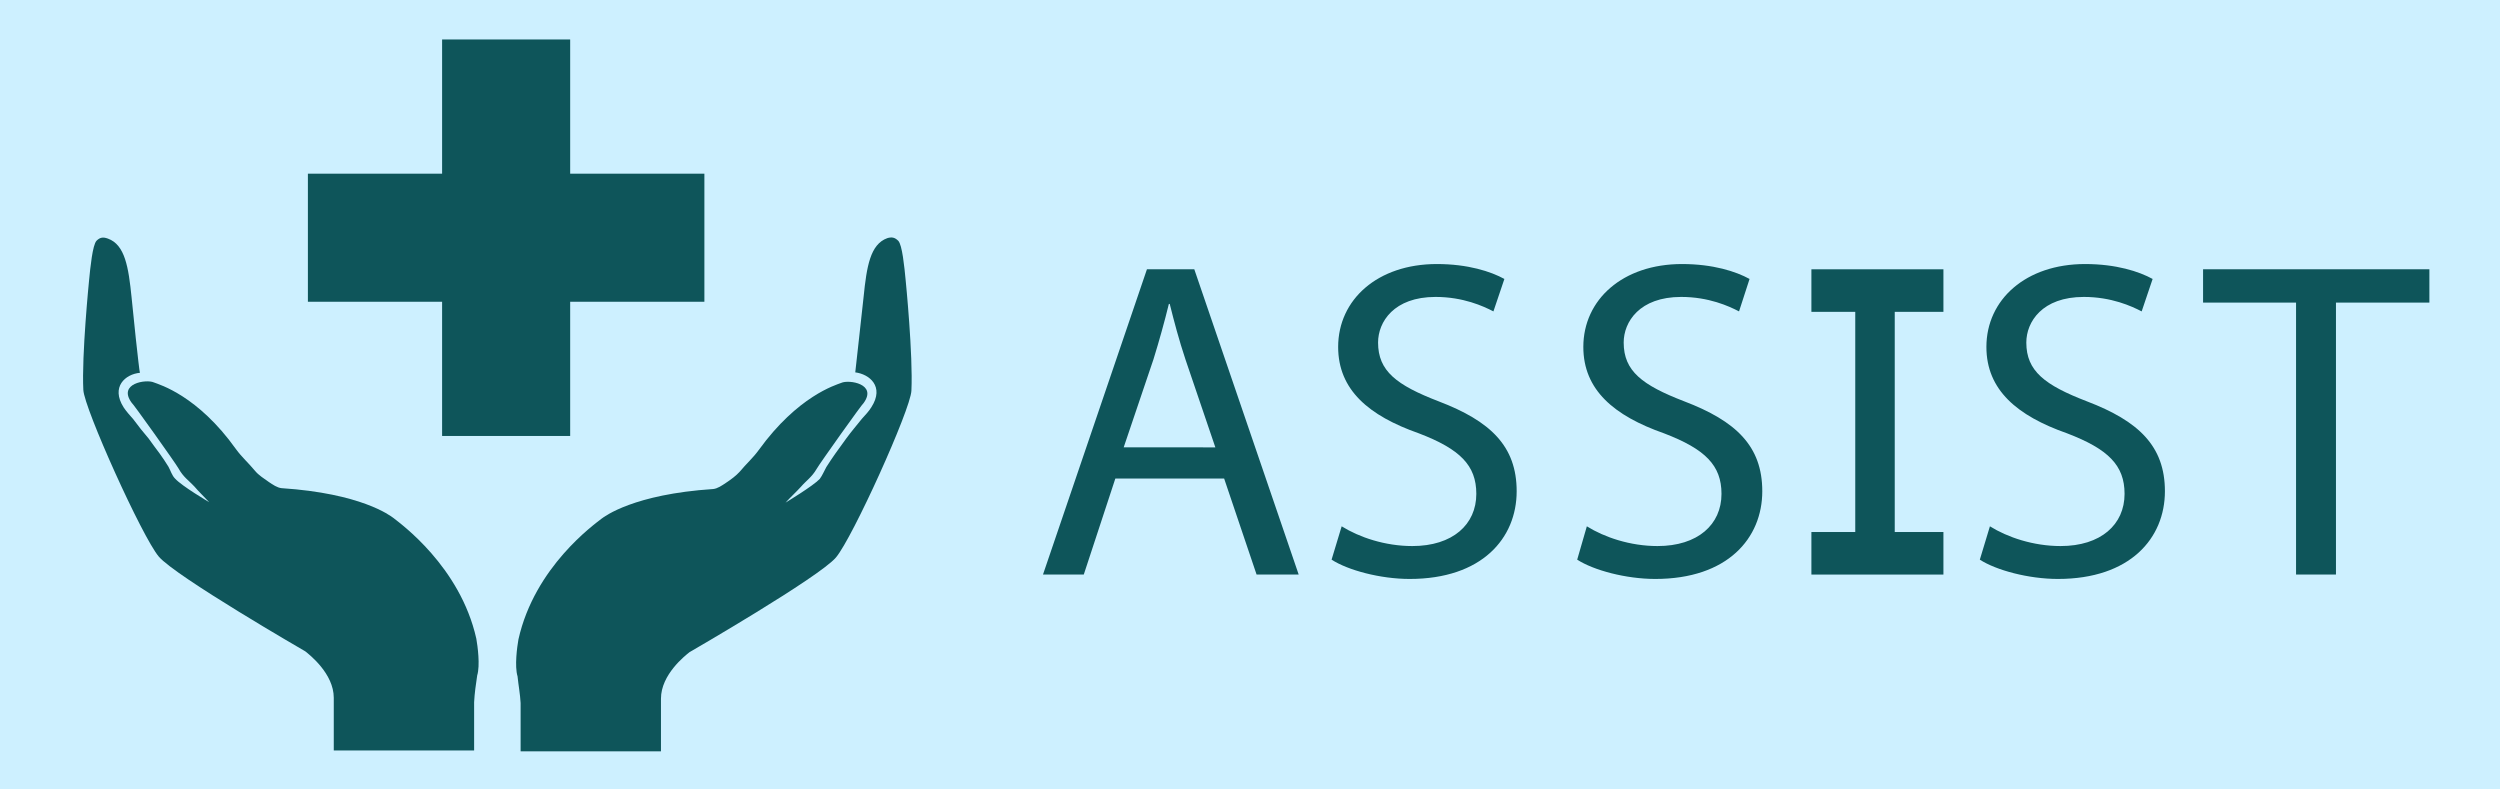 <?xml version="1.0" encoding="utf-8"?>
<!-- Generator: Adobe Illustrator 26.0.2, SVG Export Plug-In . SVG Version: 6.00 Build 0)  -->
<svg version="1.1" id="Layer_1" xmlns="http://www.w3.org/2000/svg" xmlns:xlink="http://www.w3.org/1999/xlink" x="0px" y="0px"
	 viewBox="0 0 57 18" style="enable-background:new 0 0 57 18;" xml:space="preserve">
<style type="text/css">
	.st0{fill:#CDF0FF;}
	.st1{fill:#0E555A;}
</style>
<g>
	<rect class="st0" width="57" height="18"/>
	<g>
		<path class="st1" d="M8.97,11.81c-0.08-0.06-0.74-0.56-2.55-0.68c-0.1-0.01-0.2-0.08-0.29-0.14c-0.11-0.08-0.23-0.15-0.32-0.26
			c-0.14-0.17-0.3-0.31-0.43-0.49C4.51,9.02,3.64,8.77,3.51,8.72C3.34,8.64,2.68,8.74,3,9.18c0.02,0,1.01,1.39,1.07,1.5
			c0.11,0.2,0.24,0.28,0.36,0.41c0.11,0.13,0.23,0.24,0.34,0.36c0,0-0.63-0.37-0.78-0.54c-0.07-0.07-0.1-0.18-0.15-0.27
			c-0.06-0.1-0.13-0.2-0.2-0.3C3.56,10.24,3.48,10.12,3.39,10C3.27,9.86,3.15,9.71,3.04,9.56C2.96,9.47,2.88,9.38,2.82,9.29
			C2.52,8.82,2.86,8.53,3.19,8.5C3.17,8.44,3.02,7.01,3,6.78c-0.07-0.69-0.15-1.2-0.54-1.34C2.35,5.4,2.28,5.41,2.2,5.49
			C2.11,5.59,2.06,6.09,2.03,6.4c0,0-0.17,1.7-0.13,2.49c0.02,0.42,1.34,3.35,1.72,3.8c0.38,0.45,3.34,2.16,3.34,2.16
			c0.1,0.08,0.65,0.51,0.65,1.06v1.2l3.2,0l0-1.1c0.01-0.2,0.04-0.41,0.07-0.61c0.07-0.23,0.01-0.67-0.02-0.84
			C10.49,12.91,9.12,11.93,8.97,11.81z"/>
		<path class="st1" d="M20.65,6.4c-0.03-0.32-0.08-0.82-0.17-0.91c-0.08-0.08-0.15-0.09-0.25-0.06c-0.39,0.14-0.47,0.65-0.54,1.34
			c-0.03,0.24-0.18,1.67-0.19,1.72c0.32,0.04,0.67,0.32,0.37,0.79c-0.06,0.1-0.14,0.18-0.22,0.27c-0.12,0.15-0.24,0.29-0.35,0.44
			c-0.09,0.12-0.17,0.24-0.26,0.36c-0.07,0.1-0.13,0.19-0.2,0.3c-0.05,0.09-0.09,0.19-0.15,0.27c-0.15,0.16-0.78,0.54-0.78,0.54
			c0.11-0.12,0.24-0.24,0.35-0.36c0.12-0.14,0.25-0.22,0.36-0.41c0.06-0.11,1.05-1.5,1.07-1.5c0.32-0.44-0.34-0.54-0.51-0.46
			c-0.13,0.05-0.99,0.3-1.88,1.53c-0.13,0.18-0.29,0.32-0.43,0.49c-0.09,0.1-0.2,0.18-0.32,0.26c-0.09,0.06-0.19,0.13-0.29,0.14
			c-1.81,0.12-2.47,0.62-2.55,0.68c-0.15,0.12-1.52,1.09-1.89,2.75c-0.03,0.17-0.09,0.61-0.02,0.84c0.02,0.2,0.06,0.41,0.07,0.61
			l0,1.1l3.2,0v-1.2c0-0.55,0.55-0.98,0.65-1.06c0,0,2.96-1.71,3.34-2.16c0.38-0.45,1.7-3.37,1.72-3.8
			C20.82,8.1,20.65,6.4,20.65,6.4z"/>
	</g>
	<polygon class="st1" points="13,3.96 13,0.9 10.08,0.9 10.08,3.96 7.02,3.96 7.02,6.88 10.08,6.88 10.08,9.94 13,9.94 13,6.88 
		16.06,6.88 16.06,3.96 	"/>
	<g>
		<path class="st1" d="M25.43,10.91l-0.72,2.19h-0.93l2.37-6.96h1.08l2.38,6.96h-0.96l-0.74-2.19H25.43z M27.71,10.2l-0.68-2
			c-0.15-0.45-0.26-0.87-0.36-1.27h-0.02c-0.1,0.41-0.22,0.84-0.35,1.26l-0.68,2.01H27.71z"/>
		<path class="st1" d="M30.59,12c0.4,0.25,0.99,0.45,1.61,0.45c0.92,0,1.46-0.49,1.46-1.19c0-0.65-0.37-1.02-1.31-1.38
			c-1.14-0.4-1.84-0.99-1.84-1.97c0-1.08,0.9-1.89,2.25-1.89c0.71,0,1.23,0.17,1.54,0.34L34.05,7.1c-0.23-0.12-0.69-0.33-1.32-0.33
			c-0.95,0-1.31,0.57-1.31,1.04c0,0.65,0.42,0.97,1.38,1.34c1.18,0.45,1.78,1.02,1.78,2.05c0,1.07-0.79,2-2.44,2
			c-0.67,0-1.41-0.2-1.78-0.44L30.59,12z"/>
		<path class="st1" d="M36.18,12c0.4,0.25,0.99,0.45,1.61,0.45c0.92,0,1.46-0.49,1.46-1.19c0-0.65-0.37-1.02-1.31-1.38
			c-1.14-0.4-1.84-0.99-1.84-1.97c0-1.08,0.9-1.89,2.25-1.89c0.71,0,1.23,0.17,1.54,0.34L39.65,7.1c-0.23-0.12-0.69-0.33-1.32-0.33
			c-0.95,0-1.31,0.57-1.31,1.04c0,0.65,0.42,0.97,1.38,1.34c1.18,0.45,1.78,1.02,1.78,2.05c0,1.07-0.79,2-2.44,2
			c-0.67,0-1.41-0.2-1.78-0.44L36.18,12z"/>
		<path class="st1" d="M45.37,12c0.4,0.25,0.99,0.45,1.61,0.45c0.92,0,1.46-0.49,1.46-1.19c0-0.65-0.37-1.02-1.31-1.38
			c-1.14-0.4-1.84-0.99-1.84-1.97c0-1.08,0.9-1.89,2.25-1.89c0.71,0,1.23,0.17,1.54,0.34L48.83,7.1c-0.23-0.12-0.69-0.33-1.32-0.33
			c-0.95,0-1.31,0.57-1.31,1.04c0,0.65,0.42,0.97,1.38,1.34c1.18,0.45,1.78,1.02,1.78,2.05c0,1.07-0.79,2-2.44,2
			c-0.67,0-1.41-0.2-1.78-0.44L45.37,12z"/>
		<path class="st1" d="M52.35,6.9h-2.12V6.14h5.16V6.9h-2.13v6.2h-0.91V6.9z"/>
	</g>
	<polygon class="st1" points="44.31,7.11 44.31,6.14 41.3,6.14 41.3,7.11 42.3,7.11 42.3,12.13 41.3,12.13 41.3,13.1 44.31,13.1 
		44.31,12.13 43.2,12.13 43.2,7.11 	"/>
</g>
</svg>
